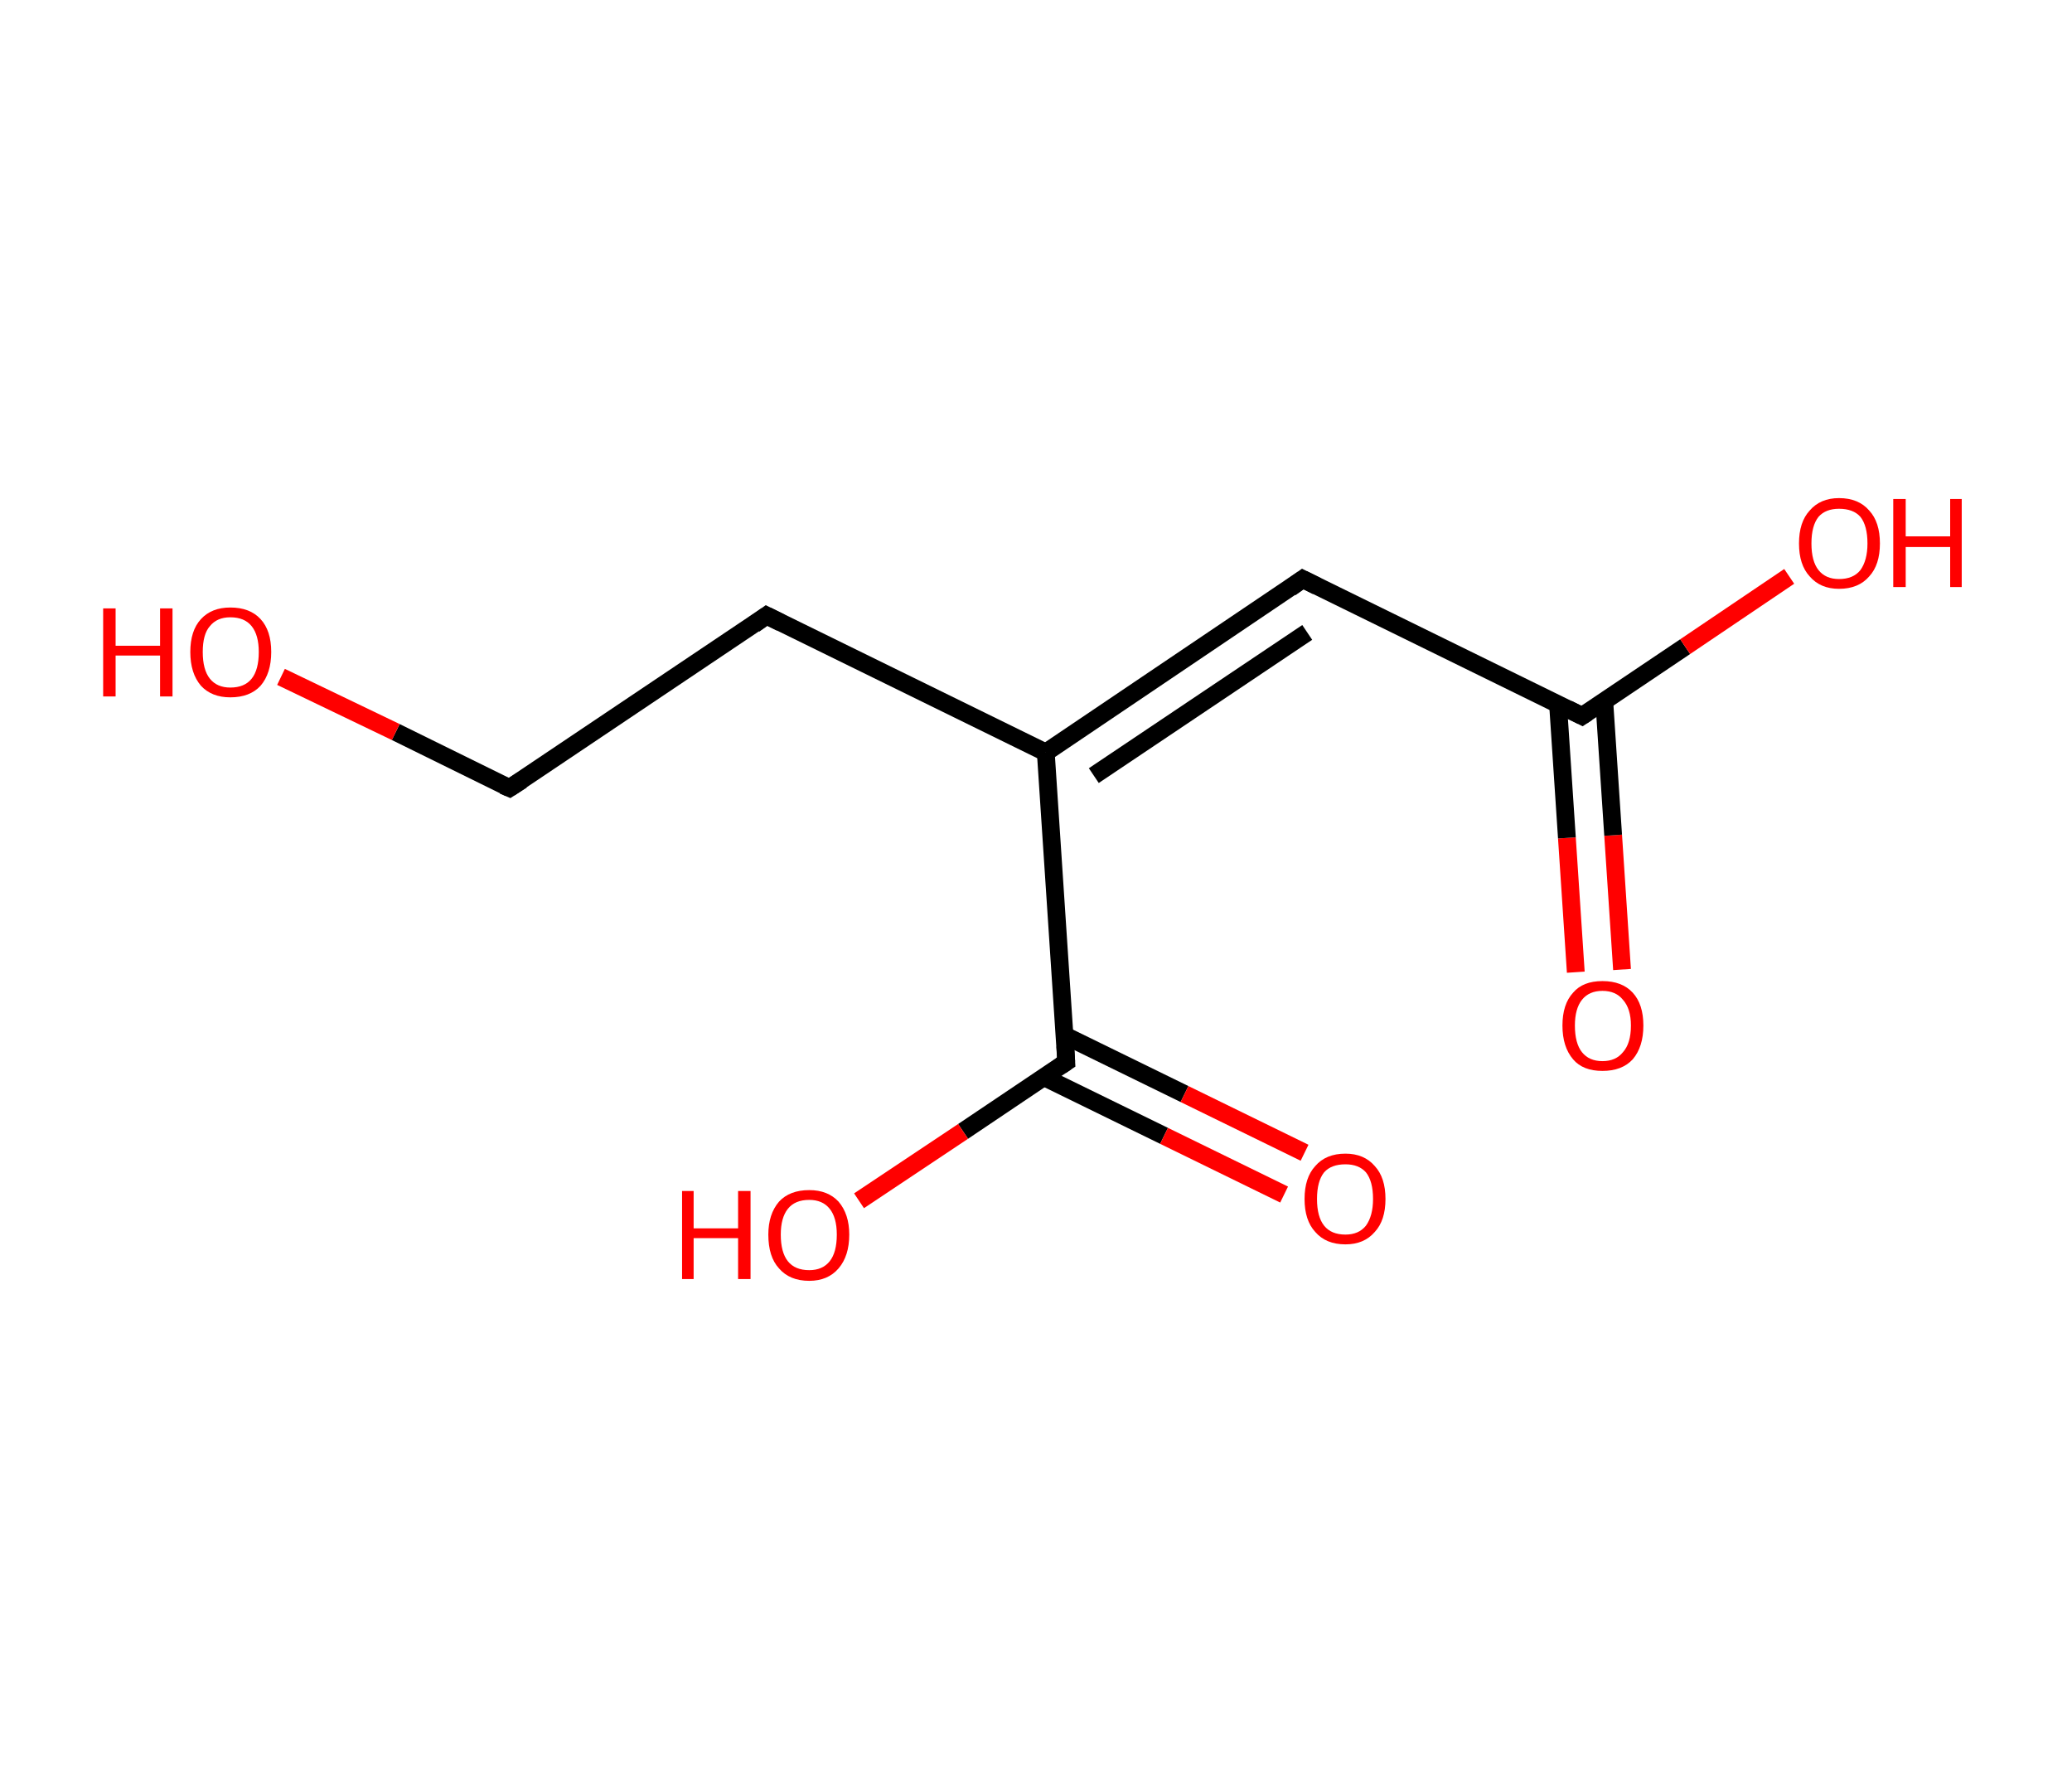 <?xml version='1.0' encoding='ASCII' standalone='yes'?>
<svg xmlns="http://www.w3.org/2000/svg" xmlns:rdkit="http://www.rdkit.org/xml" xmlns:xlink="http://www.w3.org/1999/xlink" version="1.1" baseProfile="full" xml:space="preserve" width="233px" height="200px" viewBox="0 0 233 200">
<!-- END OF HEADER -->
<rect style="opacity:1.0;fill:#FFFFFF;stroke:none" width="233.0" height="200.0" x="0.0" y="0.0"> </rect>
<path class="bond-0 atom-0 atom-1" d="M 177.2,109.3 L 176.2,94.2" style="fill:none;fill-rule:evenodd;stroke:#FF0000;stroke-width:2.0px;stroke-linecap:butt;stroke-linejoin:miter;stroke-opacity:1"/>
<path class="bond-0 atom-0 atom-1" d="M 176.2,94.2 L 175.2,79.1" style="fill:none;fill-rule:evenodd;stroke:#000000;stroke-width:2.0px;stroke-linecap:butt;stroke-linejoin:miter;stroke-opacity:1"/>
<path class="bond-0 atom-0 atom-1" d="M 182.4,109.0 L 181.4,93.9" style="fill:none;fill-rule:evenodd;stroke:#FF0000;stroke-width:2.0px;stroke-linecap:butt;stroke-linejoin:miter;stroke-opacity:1"/>
<path class="bond-0 atom-0 atom-1" d="M 181.4,93.9 L 180.4,78.8" style="fill:none;fill-rule:evenodd;stroke:#000000;stroke-width:2.0px;stroke-linecap:butt;stroke-linejoin:miter;stroke-opacity:1"/>
<path class="bond-1 atom-1 atom-2" d="M 177.9,80.5 L 189.5,72.7" style="fill:none;fill-rule:evenodd;stroke:#000000;stroke-width:2.0px;stroke-linecap:butt;stroke-linejoin:miter;stroke-opacity:1"/>
<path class="bond-1 atom-1 atom-2" d="M 189.5,72.7 L 201.2,64.8" style="fill:none;fill-rule:evenodd;stroke:#FF0000;stroke-width:2.0px;stroke-linecap:butt;stroke-linejoin:miter;stroke-opacity:1"/>
<path class="bond-2 atom-1 atom-3" d="M 177.9,80.5 L 146.5,65.1" style="fill:none;fill-rule:evenodd;stroke:#000000;stroke-width:2.0px;stroke-linecap:butt;stroke-linejoin:miter;stroke-opacity:1"/>
<path class="bond-3 atom-3 atom-4" d="M 146.5,65.1 L 117.6,84.6" style="fill:none;fill-rule:evenodd;stroke:#000000;stroke-width:2.0px;stroke-linecap:butt;stroke-linejoin:miter;stroke-opacity:1"/>
<path class="bond-3 atom-3 atom-4" d="M 147.0,71.1 L 123.0,87.2" style="fill:none;fill-rule:evenodd;stroke:#000000;stroke-width:2.0px;stroke-linecap:butt;stroke-linejoin:miter;stroke-opacity:1"/>
<path class="bond-4 atom-4 atom-5" d="M 117.6,84.6 L 86.2,69.2" style="fill:none;fill-rule:evenodd;stroke:#000000;stroke-width:2.0px;stroke-linecap:butt;stroke-linejoin:miter;stroke-opacity:1"/>
<path class="bond-5 atom-5 atom-6" d="M 86.2,69.2 L 57.3,88.6" style="fill:none;fill-rule:evenodd;stroke:#000000;stroke-width:2.0px;stroke-linecap:butt;stroke-linejoin:miter;stroke-opacity:1"/>
<path class="bond-6 atom-6 atom-7" d="M 57.3,88.6 L 44.5,82.3" style="fill:none;fill-rule:evenodd;stroke:#000000;stroke-width:2.0px;stroke-linecap:butt;stroke-linejoin:miter;stroke-opacity:1"/>
<path class="bond-6 atom-6 atom-7" d="M 44.5,82.3 L 31.6,76.1" style="fill:none;fill-rule:evenodd;stroke:#FF0000;stroke-width:2.0px;stroke-linecap:butt;stroke-linejoin:miter;stroke-opacity:1"/>
<path class="bond-7 atom-4 atom-8" d="M 117.6,84.6 L 119.9,119.4" style="fill:none;fill-rule:evenodd;stroke:#000000;stroke-width:2.0px;stroke-linecap:butt;stroke-linejoin:miter;stroke-opacity:1"/>
<path class="bond-8 atom-8 atom-9" d="M 117.4,121.1 L 130.9,127.7" style="fill:none;fill-rule:evenodd;stroke:#000000;stroke-width:2.0px;stroke-linecap:butt;stroke-linejoin:miter;stroke-opacity:1"/>
<path class="bond-8 atom-8 atom-9" d="M 130.9,127.7 L 144.4,134.3" style="fill:none;fill-rule:evenodd;stroke:#FF0000;stroke-width:2.0px;stroke-linecap:butt;stroke-linejoin:miter;stroke-opacity:1"/>
<path class="bond-8 atom-8 atom-9" d="M 119.7,116.4 L 133.2,123.0" style="fill:none;fill-rule:evenodd;stroke:#000000;stroke-width:2.0px;stroke-linecap:butt;stroke-linejoin:miter;stroke-opacity:1"/>
<path class="bond-8 atom-8 atom-9" d="M 133.2,123.0 L 146.7,129.6" style="fill:none;fill-rule:evenodd;stroke:#FF0000;stroke-width:2.0px;stroke-linecap:butt;stroke-linejoin:miter;stroke-opacity:1"/>
<path class="bond-9 atom-8 atom-10" d="M 119.9,119.4 L 108.3,127.2" style="fill:none;fill-rule:evenodd;stroke:#000000;stroke-width:2.0px;stroke-linecap:butt;stroke-linejoin:miter;stroke-opacity:1"/>
<path class="bond-9 atom-8 atom-10" d="M 108.3,127.2 L 96.6,135.0" style="fill:none;fill-rule:evenodd;stroke:#FF0000;stroke-width:2.0px;stroke-linecap:butt;stroke-linejoin:miter;stroke-opacity:1"/>
<path d="M 178.5,80.1 L 177.9,80.5 L 176.3,79.7" style="fill:none;stroke:#000000;stroke-width:2.0px;stroke-linecap:butt;stroke-linejoin:miter;stroke-opacity:1;"/>
<path d="M 148.1,65.9 L 146.5,65.1 L 145.1,66.1" style="fill:none;stroke:#000000;stroke-width:2.0px;stroke-linecap:butt;stroke-linejoin:miter;stroke-opacity:1;"/>
<path d="M 87.8,70.0 L 86.2,69.2 L 84.8,70.2" style="fill:none;stroke:#000000;stroke-width:2.0px;stroke-linecap:butt;stroke-linejoin:miter;stroke-opacity:1;"/>
<path d="M 58.7,87.7 L 57.3,88.6 L 56.6,88.3" style="fill:none;stroke:#000000;stroke-width:2.0px;stroke-linecap:butt;stroke-linejoin:miter;stroke-opacity:1;"/>
<path d="M 119.8,117.6 L 119.9,119.4 L 119.3,119.8" style="fill:none;stroke:#000000;stroke-width:2.0px;stroke-linecap:butt;stroke-linejoin:miter;stroke-opacity:1;"/>
<path class="atom-0" d="M 175.7 115.3 Q 175.7 112.9, 176.9 111.6 Q 178.0 110.3, 180.2 110.3 Q 182.4 110.3, 183.6 111.6 Q 184.8 112.9, 184.8 115.3 Q 184.8 117.7, 183.6 119.1 Q 182.4 120.4, 180.2 120.4 Q 178.0 120.4, 176.9 119.1 Q 175.7 117.7, 175.7 115.3 M 180.2 119.3 Q 181.7 119.3, 182.5 118.3 Q 183.4 117.3, 183.4 115.3 Q 183.4 113.4, 182.5 112.4 Q 181.7 111.4, 180.2 111.4 Q 178.7 111.4, 177.9 112.4 Q 177.1 113.4, 177.1 115.3 Q 177.1 117.3, 177.9 118.3 Q 178.7 119.3, 180.2 119.3 " fill="#FF0000"/>
<path class="atom-2" d="M 202.3 61.1 Q 202.3 58.7, 203.5 57.4 Q 204.7 56.0, 206.8 56.0 Q 209.0 56.0, 210.2 57.4 Q 211.4 58.7, 211.4 61.1 Q 211.4 63.5, 210.2 64.8 Q 209.0 66.2, 206.8 66.2 Q 204.7 66.2, 203.5 64.8 Q 202.3 63.5, 202.3 61.1 M 206.8 65.1 Q 208.4 65.1, 209.2 64.1 Q 210.0 63.0, 210.0 61.1 Q 210.0 59.1, 209.2 58.1 Q 208.4 57.2, 206.8 57.2 Q 205.3 57.2, 204.5 58.1 Q 203.7 59.1, 203.7 61.1 Q 203.7 63.1, 204.5 64.1 Q 205.3 65.1, 206.8 65.1 " fill="#FF0000"/>
<path class="atom-2" d="M 212.9 56.1 L 214.3 56.1 L 214.3 60.3 L 219.3 60.3 L 219.3 56.1 L 220.6 56.1 L 220.6 66.0 L 219.3 66.0 L 219.3 61.5 L 214.3 61.5 L 214.3 66.0 L 212.9 66.0 L 212.9 56.1 " fill="#FF0000"/>
<path class="atom-7" d="M 11.6 68.4 L 13.0 68.4 L 13.0 72.6 L 18.0 72.6 L 18.0 68.4 L 19.4 68.4 L 19.4 78.3 L 18.0 78.3 L 18.0 73.7 L 13.0 73.7 L 13.0 78.3 L 11.6 78.3 L 11.6 68.4 " fill="#FF0000"/>
<path class="atom-7" d="M 21.4 73.3 Q 21.4 70.9, 22.6 69.6 Q 23.8 68.3, 25.9 68.3 Q 28.1 68.3, 29.3 69.6 Q 30.5 70.9, 30.5 73.3 Q 30.5 75.7, 29.3 77.1 Q 28.1 78.4, 25.9 78.4 Q 23.8 78.4, 22.6 77.1 Q 21.4 75.7, 21.4 73.3 M 25.9 77.3 Q 27.5 77.3, 28.3 76.3 Q 29.1 75.3, 29.1 73.3 Q 29.1 71.4, 28.3 70.4 Q 27.5 69.4, 25.9 69.4 Q 24.4 69.4, 23.6 70.4 Q 22.8 71.3, 22.8 73.3 Q 22.8 75.3, 23.6 76.3 Q 24.4 77.3, 25.9 77.3 " fill="#FF0000"/>
<path class="atom-9" d="M 146.7 134.8 Q 146.7 132.4, 147.9 131.1 Q 149.1 129.7, 151.3 129.7 Q 153.4 129.7, 154.6 131.1 Q 155.8 132.4, 155.8 134.8 Q 155.8 137.2, 154.6 138.5 Q 153.4 139.9, 151.3 139.9 Q 149.1 139.9, 147.9 138.5 Q 146.7 137.2, 146.7 134.8 M 151.3 138.8 Q 152.8 138.8, 153.6 137.8 Q 154.4 136.7, 154.4 134.8 Q 154.4 132.8, 153.6 131.8 Q 152.8 130.9, 151.3 130.9 Q 149.7 130.9, 148.9 131.8 Q 148.1 132.8, 148.1 134.8 Q 148.1 136.8, 148.9 137.8 Q 149.7 138.8, 151.3 138.8 " fill="#FF0000"/>
<path class="atom-10" d="M 76.7 133.9 L 78.0 133.9 L 78.0 138.1 L 83.0 138.1 L 83.0 133.9 L 84.4 133.9 L 84.4 143.8 L 83.0 143.8 L 83.0 139.2 L 78.0 139.2 L 78.0 143.8 L 76.7 143.8 L 76.7 133.9 " fill="#FF0000"/>
<path class="atom-10" d="M 86.4 138.8 Q 86.4 136.5, 87.6 135.1 Q 88.8 133.8, 91.0 133.8 Q 93.1 133.8, 94.3 135.1 Q 95.5 136.5, 95.5 138.8 Q 95.5 141.2, 94.3 142.6 Q 93.1 144.0, 91.0 144.0 Q 88.8 144.0, 87.6 142.6 Q 86.4 141.3, 86.4 138.8 M 91.0 142.8 Q 92.5 142.8, 93.3 141.8 Q 94.1 140.8, 94.1 138.8 Q 94.1 136.9, 93.3 135.9 Q 92.5 134.9, 91.0 134.9 Q 89.4 134.9, 88.6 135.9 Q 87.8 136.9, 87.8 138.8 Q 87.8 140.8, 88.6 141.8 Q 89.4 142.8, 91.0 142.8 " fill="#FF0000"/>
</svg>
